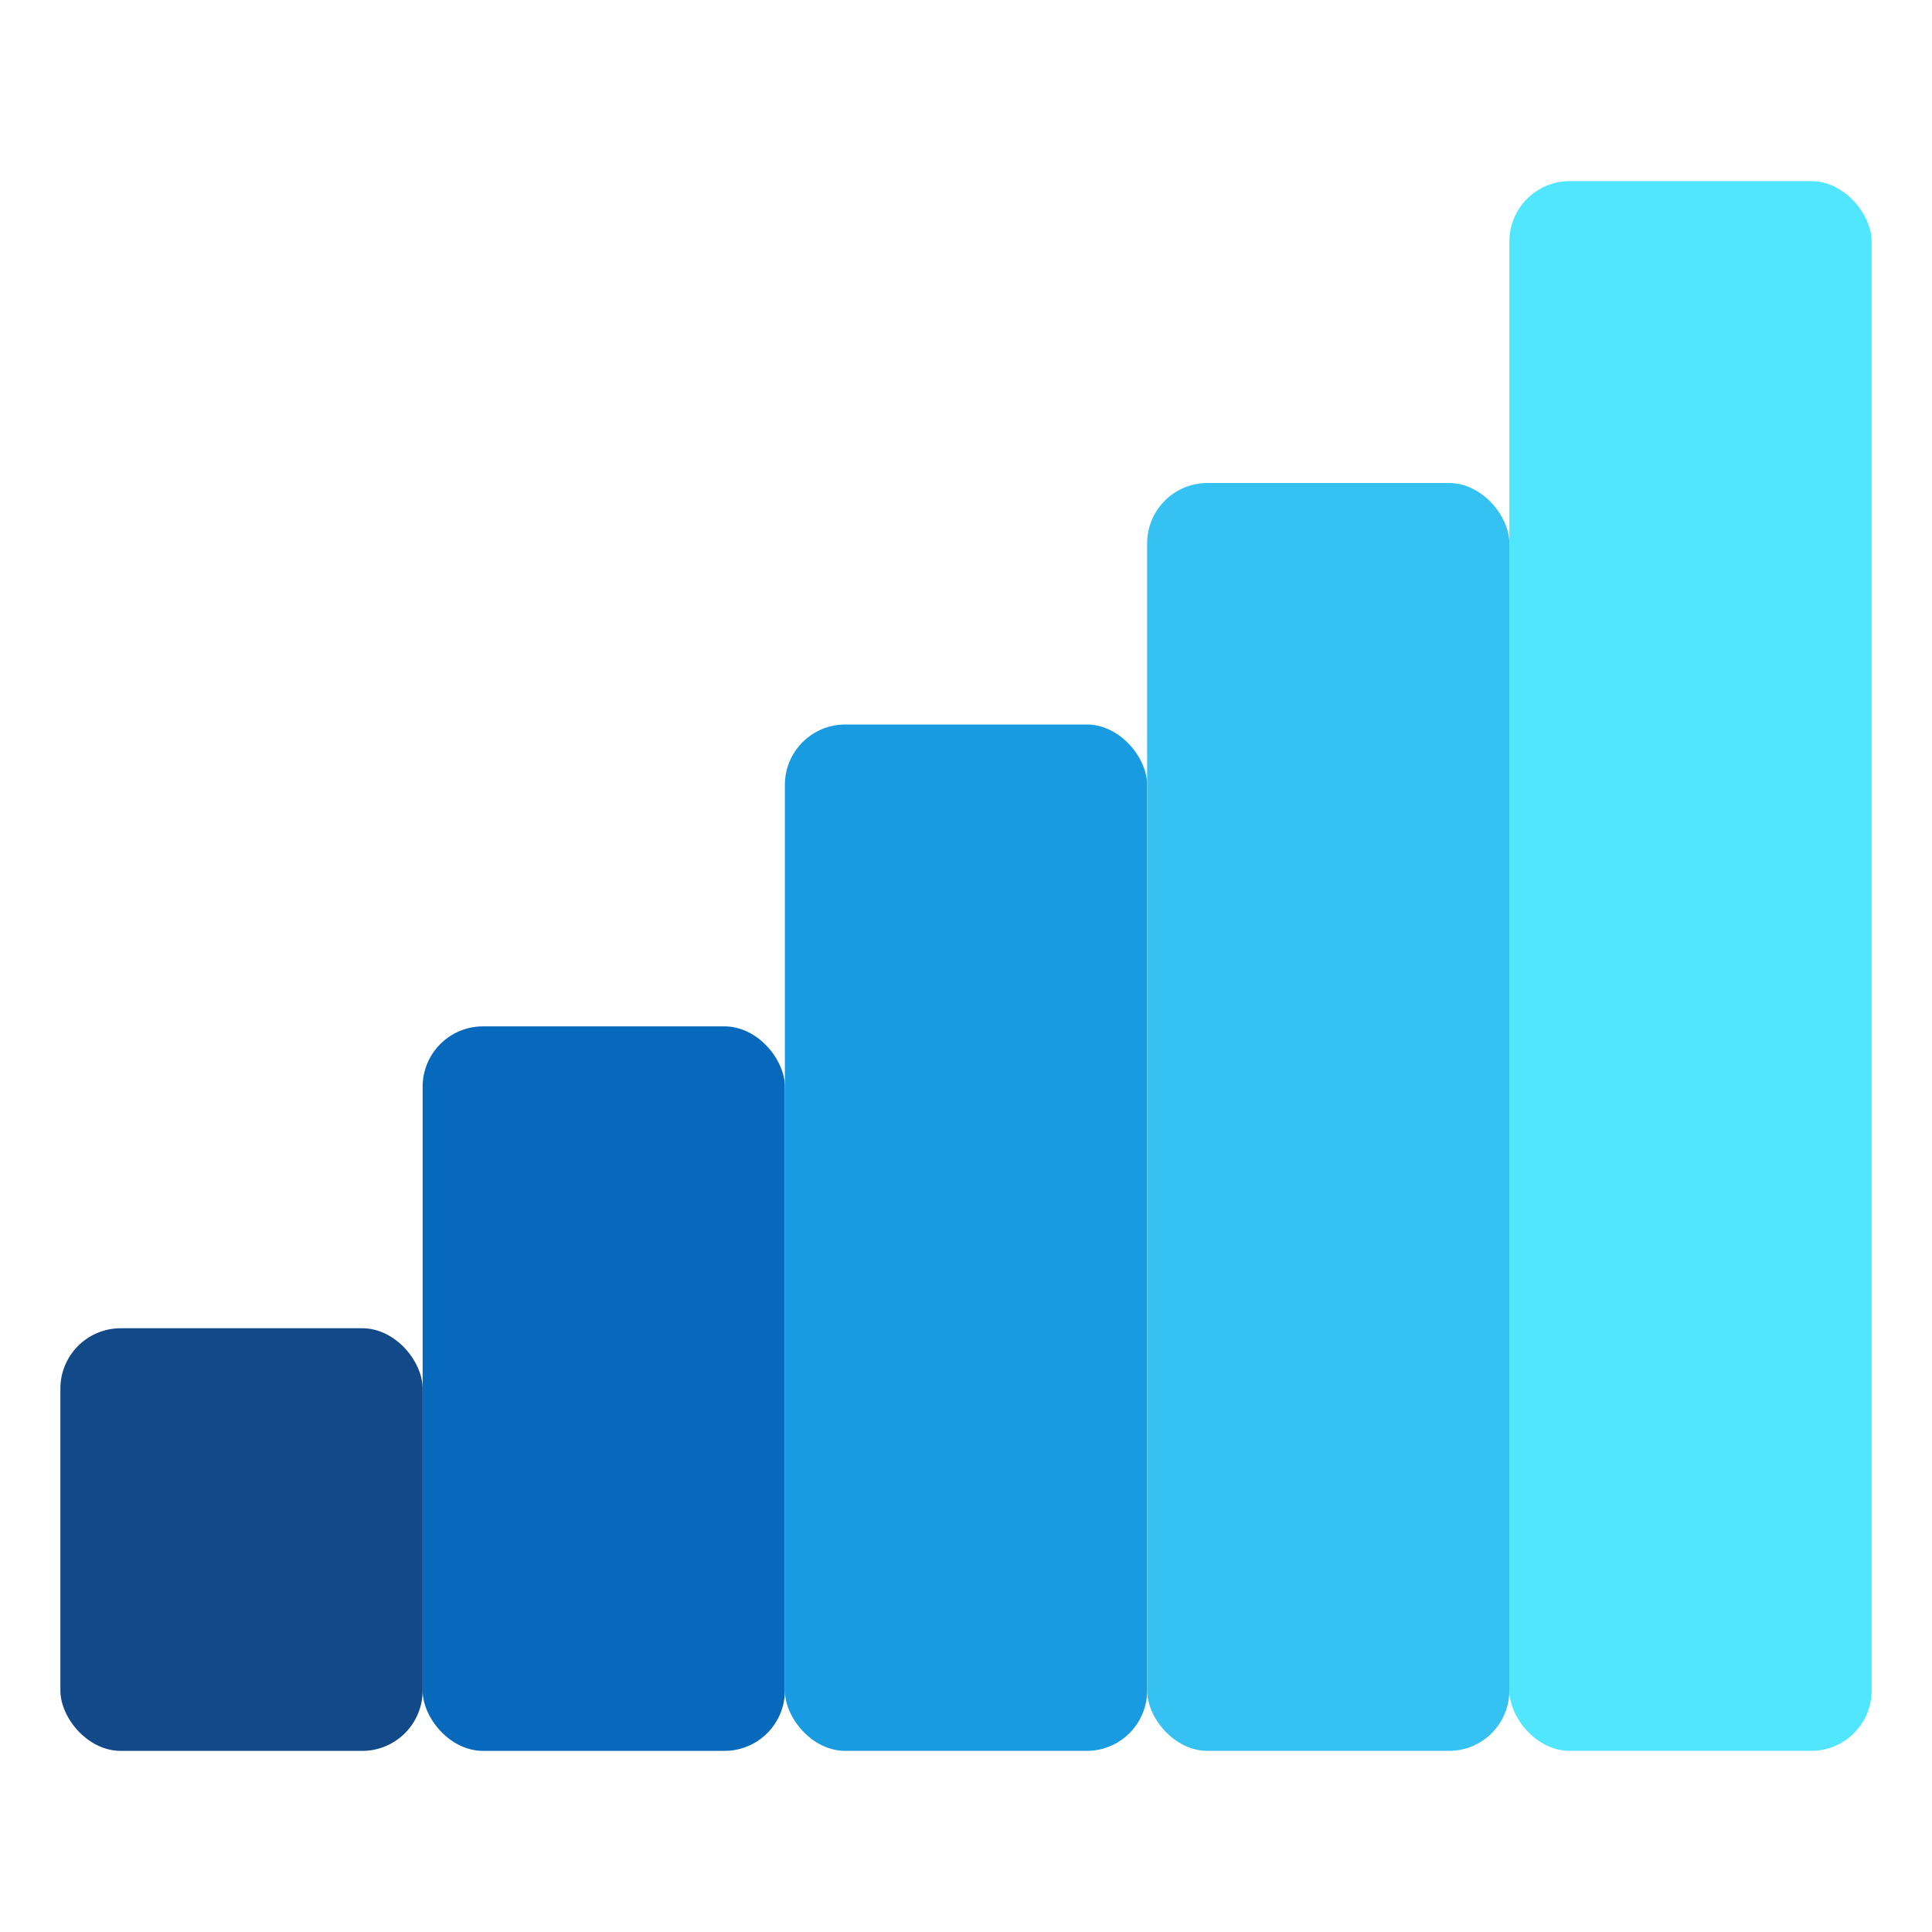 <?xml version="1.0" encoding="UTF-8" standalone="no"?>
<!-- Created with Inkscape (http://www.inkscape.org/) -->

<svg
   width="32"
   height="32"
   viewBox="0 0 32 32"
   version="1.1"
   id="svg2112"
   inkscape:version="1.2 (1:1.2.1+202207142221+cd75a1ee6d)"
   sodipodi:docname="network-wired.svg"
   xmlns:inkscape="http://www.inkscape.org/namespaces/inkscape"
   xmlns:sodipodi="http://sodipodi.sourceforge.net/DTD/sodipodi-0.dtd"
   xmlns="http://www.w3.org/2000/svg"
   xmlns:svg="http://www.w3.org/2000/svg">
  <sodipodi:namedview
     id="namedview2114"
     pagecolor="#ffffff"
     bordercolor="#000000"
     borderopacity="0.25"
     inkscape:showpageshadow="2"
     inkscape:pageopacity="0.0"
     inkscape:pagecheckerboard="0"
     inkscape:deskcolor="#d1d1d1"
     inkscape:document-units="px"
     showgrid="false"
     inkscape:zoom="25.3125"
     inkscape:cx="15.980247"
     inkscape:cy="16"
     inkscape:window-width="1920"
     inkscape:window-height="1012"
     inkscape:window-x="0"
     inkscape:window-y="0"
     inkscape:window-maximized="1"
     inkscape:current-layer="svg2112" />
  <defs
     id="defs2109" />
  <rect
     style="fill:#50e6fe;fill-opacity:1;stroke-width:0.5"
     id="rect5086"
     width="6"
     height="26"
     x="25"
     y="3"
     ry="1" />
  <rect
     style="fill:#0669bb;fill-opacity:1;fill-rule:evenodd;stroke-width:0.462"
     id="rect43"
     width="6"
     height="12"
     x="7"
     y="17"
     ry="1" />
  <rect
     style="fill:#199be2;fill-opacity:1;fill-rule:evenodd;stroke-width:0.541"
     id="rect45"
     width="6"
     height="17"
     x="13"
     y="12"
     ry="1" />
  <rect
     style="fill:#114989;fill-opacity:1;fill-rule:evenodd;stroke-width:0.353"
     id="rect47"
     width="6"
     height="7"
     x="1"
     y="22"
     ry="1" />
  <rect
     style="fill:#35c1f1;fill-opacity:1;fill-rule:evenodd;stroke-width:0.618"
     id="rect49"
     width="6"
     height="21"
     x="19"
     y="8"
     ry="1" />
</svg>
